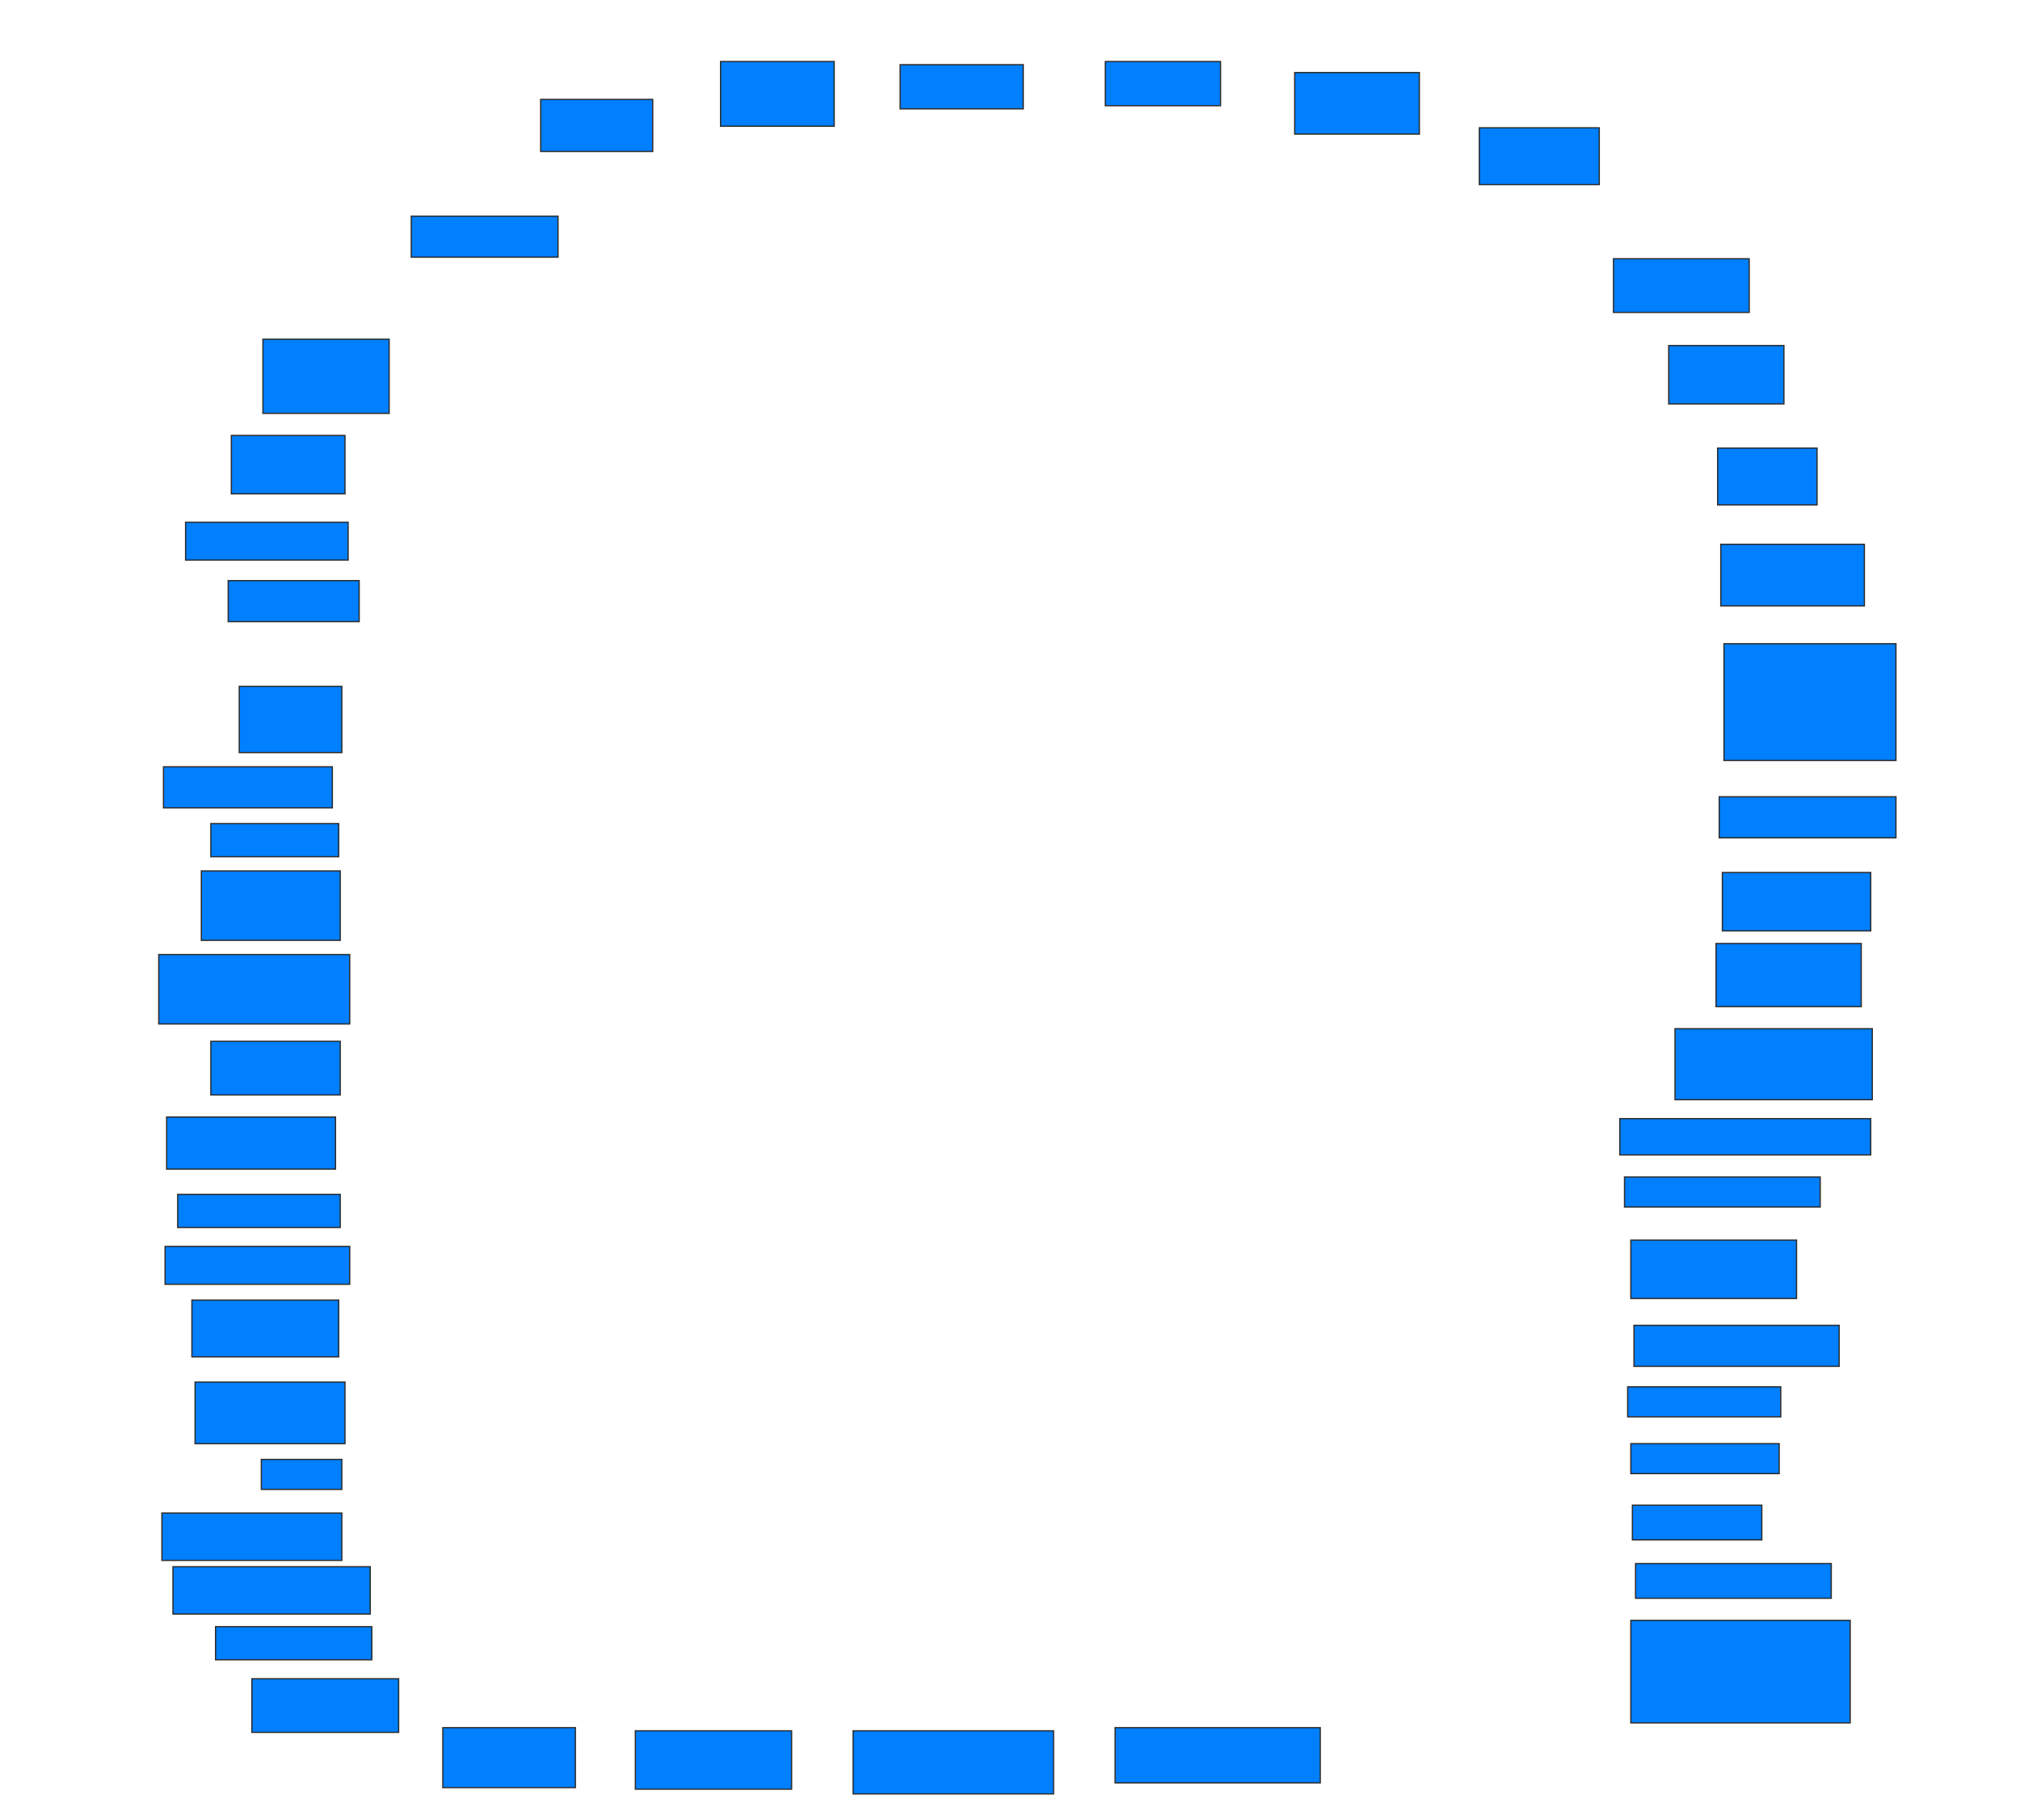 <svg xmlns="http://www.w3.org/2000/svg" width="1600" height="1442">
 <!-- Created with Image Occlusion Enhanced -->
 <g>
  <title>Labels</title>
 </g>
 <g>
  <title>Masks</title>
  <rect id="b711e049c3be4a1483b33f8bc6952546-ao-1" height="51.25" width="90" y="48.75" x="570.75" stroke="#2D2D2D" fill="#007fff"/>
  <rect id="b711e049c3be4a1483b33f8bc6952546-ao-2" height="41.25" width="88.75" y="78.75" x="428.25" stroke="#2D2D2D" fill="#007fff"/>
  <rect id="b711e049c3be4a1483b33f8bc6952546-ao-3" height="32.5" width="116.25" y="171.25" x="325.75" stroke="#2D2D2D" fill="#007fff"/>
  <rect id="b711e049c3be4a1483b33f8bc6952546-ao-4" height="58.75" width="100" y="268.75" x="208.25" stroke="#2D2D2D" fill="#007fff"/>
  <rect id="b711e049c3be4a1483b33f8bc6952546-ao-5" height="46.25" width="90" y="345" x="183.25" stroke="#2D2D2D" fill="#007fff"/>
  <rect id="b711e049c3be4a1483b33f8bc6952546-ao-6" height="30" width="128.75" y="413.75" x="147" stroke="#2D2D2D" fill="#007fff"/>
  <rect id="b711e049c3be4a1483b33f8bc6952546-ao-7" height="32.5" width="103.75" y="460" x="180.75" stroke="#2D2D2D" fill="#007fff"/>
  
  <rect id="b711e049c3be4a1483b33f8bc6952546-ao-9" height="52.5" width="81.25" y="543.75" x="189.5" stroke="#2D2D2D" fill="#007fff"/>
  <rect id="b711e049c3be4a1483b33f8bc6952546-ao-10" height="32.5" width="133.75" y="607.5" x="129.5" stroke="#2D2D2D" fill="#007fff"/>
  <rect id="b711e049c3be4a1483b33f8bc6952546-ao-11" height="26.25" width="101.25" y="652.5" x="167" stroke="#2D2D2D" fill="#007fff"/>
  <rect id="b711e049c3be4a1483b33f8bc6952546-ao-12" height="55" width="110" y="690" x="159.5" stroke="#2D2D2D" fill="#007fff"/>
  <rect id="b711e049c3be4a1483b33f8bc6952546-ao-13" height="55" width="151.25" y="756.25" x="125.75" stroke="#2D2D2D" fill="#007fff"/>
  <rect id="b711e049c3be4a1483b33f8bc6952546-ao-14" height="42.5" width="102.5" y="825" x="167" stroke="#2D2D2D" fill="#007fff"/>
  <rect id="b711e049c3be4a1483b33f8bc6952546-ao-15" height="41.25" width="133.75" y="885" x="132" stroke="#2D2D2D" fill="#007fff"/>
  <rect id="b711e049c3be4a1483b33f8bc6952546-ao-16" height="26.25" width="128.75" y="946.25" x="140.75" stroke="#2D2D2D" fill="#007fff"/>
  <rect id="b711e049c3be4a1483b33f8bc6952546-ao-17" height="30" width="146.25" y="987.5" x="130.75" stroke="#2D2D2D" fill="#007fff"/>
  <rect id="b711e049c3be4a1483b33f8bc6952546-ao-18" height="45" width="116.25" y="1030" x="152" stroke="#2D2D2D" fill="#007fff"/>
  <rect id="b711e049c3be4a1483b33f8bc6952546-ao-19" height="48.75" width="118.75" y="1095" x="154.5" stroke="#2D2D2D" fill="#007fff"/>
  <rect id="b711e049c3be4a1483b33f8bc6952546-ao-20" height="23.75" width="63.75" y="1156.25" x="207" stroke="#2D2D2D" fill="#007fff"/>
  <rect id="b711e049c3be4a1483b33f8bc6952546-ao-21" height="37.5" width="142.5" y="1198.75" x="128.25" stroke="#2D2D2D" fill="#007fff"/>
  <rect id="b711e049c3be4a1483b33f8bc6952546-ao-22" height="37.5" width="156.25" y="1241.25" x="137" stroke="#2D2D2D" fill="#007fff"/>
  <rect id="b711e049c3be4a1483b33f8bc6952546-ao-23" height="26.25" width="123.75" y="1288.75" x="170.75" stroke="#2D2D2D" fill="#007fff"/>
  <rect id="b711e049c3be4a1483b33f8bc6952546-ao-24" height="42.5" width="116.25" y="1330" x="199.5" stroke="#2D2D2D" fill="#007fff"/>
  <rect id="b711e049c3be4a1483b33f8bc6952546-ao-25" height="47.5" width="105" y="1368.75" x="350.75" stroke="#2D2D2D" fill="#007fff"/>
  <rect id="b711e049c3be4a1483b33f8bc6952546-ao-26" height="46.25" width="123.75" y="1371.25" x="503.25" stroke="#2D2D2D" fill="#007fff"/>
  <rect id="b711e049c3be4a1483b33f8bc6952546-ao-27" height="50" width="158.75" y="1371.25" x="675.75" stroke="#2D2D2D" fill="#007fff"/>
  <rect id="b711e049c3be4a1483b33f8bc6952546-ao-28" height="43.75" width="162.5" y="1368.75" x="883.25" stroke="#2D2D2D" fill="#007fff"/>
  <rect id="b711e049c3be4a1483b33f8bc6952546-ao-29" height="81.25" width="173.75" y="1283.75" x="1291.75" stroke="#2D2D2D" fill="#007fff"/>
  <rect id="b711e049c3be4a1483b33f8bc6952546-ao-30" height="27.5" width="155" y="1238.75" x="1295.5" stroke="#2D2D2D" fill="#007fff"/>
  <rect id="b711e049c3be4a1483b33f8bc6952546-ao-31" height="27.5" width="102.5" y="1192.5" x="1293" stroke="#2D2D2D" fill="#007fff"/>
  <rect id="b711e049c3be4a1483b33f8bc6952546-ao-32" height="23.75" width="117.5" y="1143.75" x="1291.75" stroke="#2D2D2D" fill="#007fff"/>
  <rect id="b711e049c3be4a1483b33f8bc6952546-ao-33" height="23.75" width="121.25" y="1098.75" x="1289.25" stroke="#2D2D2D" fill="#007fff"/>
  <rect id="b711e049c3be4a1483b33f8bc6952546-ao-34" height="32.5" width="162.5" y="1050" x="1294.25" stroke="#2D2D2D" fill="#007fff"/>
  <rect id="b711e049c3be4a1483b33f8bc6952546-ao-35" height="46.25" width="131.25" y="982.5" x="1291.75" stroke="#2D2D2D" fill="#007fff"/>
  <rect id="b711e049c3be4a1483b33f8bc6952546-ao-36" height="23.75" width="155" y="932.5" x="1286.75" stroke="#2D2D2D" fill="#007fff"/>
  <rect id="b711e049c3be4a1483b33f8bc6952546-ao-37" height="28.75" width="198.75" y="886.25" x="1283" stroke="#2D2D2D" fill="#007fff"/>
  <rect id="b711e049c3be4a1483b33f8bc6952546-ao-38" height="56.25" width="156.25" y="815" x="1326.75" stroke="#2D2D2D" fill="#007fff"/>
  <rect id="b711e049c3be4a1483b33f8bc6952546-ao-39" height="50" width="115" y="747.5" x="1359.25" stroke="#2D2D2D" fill="#007fff"/>
  <rect id="b711e049c3be4a1483b33f8bc6952546-ao-40" height="46.25" width="117.5" y="691.25" x="1364.25" stroke="#2D2D2D" fill="#007fff"/>
  <rect id="b711e049c3be4a1483b33f8bc6952546-ao-41" height="32.5" width="140" y="631.25" x="1361.75" stroke="#2D2D2D" fill="#007fff"/>
  <rect id="b711e049c3be4a1483b33f8bc6952546-ao-42" height="92.5" width="136.25" y="510" x="1365.5" stroke="#2D2D2D" fill="#007fff"/>
  <rect id="b711e049c3be4a1483b33f8bc6952546-ao-43" height="48.75" width="113.75" y="431.25" x="1363" stroke="#2D2D2D" fill="#007fff"/>
  <rect id="b711e049c3be4a1483b33f8bc6952546-ao-44" height="45" width="78.75" y="355" x="1360.5" stroke="#2D2D2D" fill="#007fff"/>
  <rect id="b711e049c3be4a1483b33f8bc6952546-ao-45" height="46.25" width="91.25" y="273.75" x="1321.75" stroke="#2D2D2D" fill="#007fff"/>
  <rect id="b711e049c3be4a1483b33f8bc6952546-ao-46" height="42.5" width="107.5" y="205" x="1278" stroke="#2D2D2D" fill="#007fff"/>
  <rect id="b711e049c3be4a1483b33f8bc6952546-ao-47" height="45" width="95" y="101.25" x="1171.75" stroke="#2D2D2D" fill="#007fff"/>
  <rect id="b711e049c3be4a1483b33f8bc6952546-ao-48" height="48.75" width="98.75" y="57.5" x="1025.5" stroke="#2D2D2D" fill="#007fff"/>
  <rect id="b711e049c3be4a1483b33f8bc6952546-ao-49" height="35" width="91.25" y="48.75" x="875.5" stroke="#2D2D2D" fill="#007fff"/>
  <rect id="b711e049c3be4a1483b33f8bc6952546-ao-50" height="35" width="97.5" y="51.25" x="713" stroke="#2D2D2D" fill="#007fff"/>
 </g>
</svg>